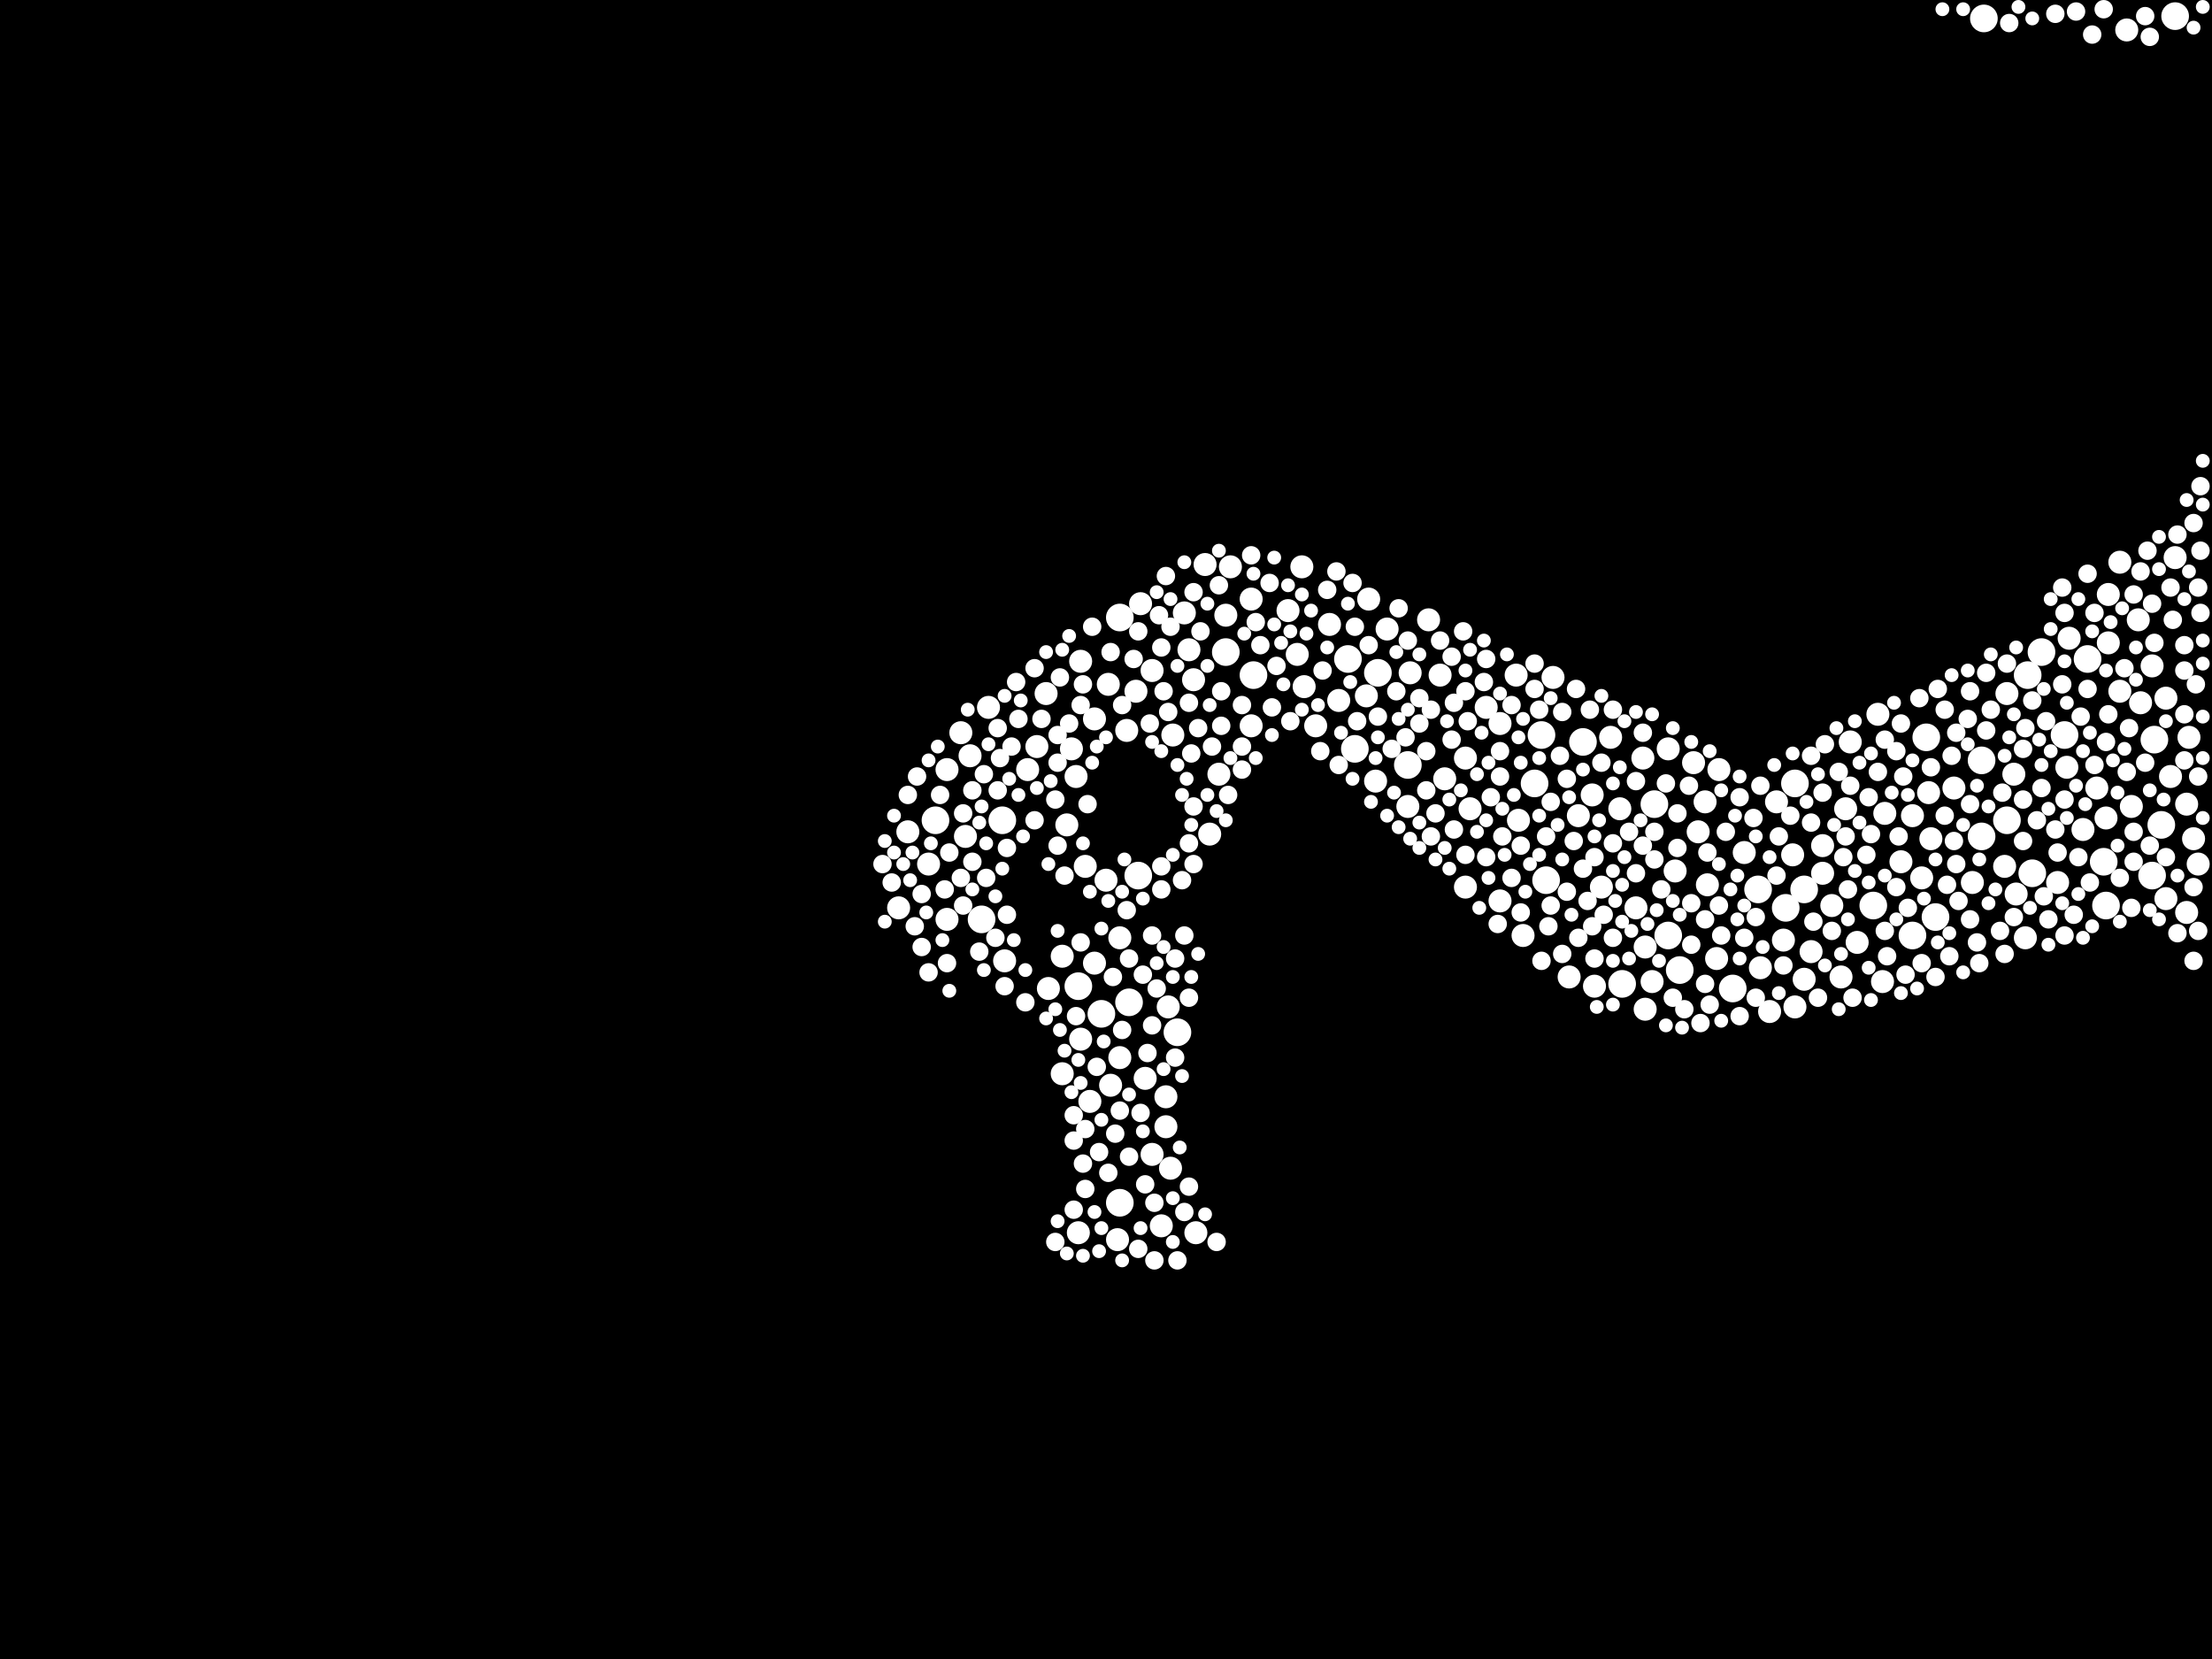 <?xml version="1.0" encoding="utf-8"?>
<svg xmlns="http://www.w3.org/2000/svg"
     xmlns:xlink="http://www.w3.org/1999/xlink" width="1920" height="1440" >

            <defs>
            <style type="text/css"><![CDATA[
circle {stroke: none;}
.c0 {fill: #FFFFFF;}
]]></style>
            </defs>
<rect x="0" y="0" width="1920" height="1440" fill="black"/>
<circle cx="972" cy="1044" r="12" class="c0"/>
<circle cx="1170" cy="572" r="12" class="c0"/>
<circle cx="988" cy="760" r="12" class="c0"/>
<circle cx="812" cy="712" r="12" class="c0"/>
<circle cx="1660" cy="812" r="12" class="c0"/>
<circle cx="956" cy="880" r="12" class="c0"/>
<circle cx="1458" cy="842" r="12" class="c0"/>
<circle cx="1504" cy="858" r="12" class="c0"/>
<circle cx="1764" cy="758" r="12" class="c0"/>
<circle cx="1868" cy="760" r="12" class="c0"/>
<circle cx="1338" cy="638" r="12" class="c0"/>
<circle cx="1558" cy="680" r="12" class="c0"/>
<circle cx="870" cy="712" r="12" class="c0"/>
<circle cx="1828" cy="786" r="12" class="c0"/>
<circle cx="1408" cy="854" r="12" class="c0"/>
<circle cx="1772" cy="566" r="12" class="c0"/>
<circle cx="1436" cy="698" r="12" class="c0"/>
<circle cx="1526" cy="772" r="12" class="c0"/>
<circle cx="1792" cy="638" r="12" class="c0"/>
<circle cx="1332" cy="680" r="12" class="c0"/>
<circle cx="1722" cy="16" r="12" class="c0"/>
<circle cx="936" cy="856" r="12" class="c0"/>
<circle cx="1672" cy="640" r="12" class="c0"/>
<circle cx="1550" cy="788" r="12" class="c0"/>
<circle cx="1196" cy="584" r="12" class="c0"/>
<circle cx="1448" cy="812" r="12" class="c0"/>
<circle cx="1222" cy="664" r="12" class="c0"/>
<circle cx="1088" cy="586" r="12" class="c0"/>
<circle cx="1374" cy="644" r="12" class="c0"/>
<circle cx="1342" cy="764" r="12" class="c0"/>
<circle cx="1720" cy="660" r="12" class="c0"/>
<circle cx="852" cy="798" r="12" class="c0"/>
<circle cx="1826" cy="748" r="12" class="c0"/>
<circle cx="1742" cy="712" r="12" class="c0"/>
<circle cx="1876" cy="716" r="12" class="c0"/>
<circle cx="1176" cy="650" r="12" class="c0"/>
<circle cx="1812" cy="572" r="12" class="c0"/>
<circle cx="980" cy="870" r="12" class="c0"/>
<circle cx="1760" cy="586" r="12" class="c0"/>
<circle cx="972" cy="536" r="12" class="c0"/>
<circle cx="1566" cy="772" r="12" class="c0"/>
<circle cx="1022" cy="896" r="12" class="c0"/>
<circle cx="1720" cy="726" r="12" class="c0"/>
<circle cx="1680" cy="796" r="12" class="c0"/>
<circle cx="1064" cy="566" r="12" class="c0"/>
<circle cx="1626" cy="786" r="12" class="c0"/>
<circle cx="1870" cy="642" r="12" class="c0"/>
<circle cx="1888" cy="14" r="12" class="c0"/>
<circle cx="1880" cy="780" r="10" class="c0"/>
<circle cx="1630" cy="620" r="10" class="c0"/>
<circle cx="1118" cy="530" r="10" class="c0"/>
<circle cx="1188" cy="520" r="10" class="c0"/>
<circle cx="822" cy="668" r="10" class="c0"/>
<circle cx="1542" cy="696" r="10" class="c0"/>
<circle cx="1888" cy="484" r="10" class="c0"/>
<circle cx="1480" cy="696" r="10" class="c0"/>
<circle cx="1142" cy="630" r="10" class="c0"/>
<circle cx="950" cy="624" r="10" class="c0"/>
<circle cx="1740" cy="752" r="10" class="c0"/>
<circle cx="946" cy="956" r="10" class="c0"/>
<circle cx="1130" cy="492" r="10" class="c0"/>
<circle cx="1254" cy="676" r="10" class="c0"/>
<circle cx="1012" cy="978" r="10" class="c0"/>
<circle cx="1598" cy="848" r="10" class="c0"/>
<circle cx="938" cy="574" r="10" class="c0"/>
<circle cx="972" cy="814" r="10" class="c0"/>
<circle cx="1038" cy="1070" r="10" class="c0"/>
<circle cx="1492" cy="668" r="10" class="c0"/>
<circle cx="1582" cy="758" r="10" class="c0"/>
<circle cx="1556" cy="742" r="10" class="c0"/>
<circle cx="806" cy="750" r="10" class="c0"/>
<circle cx="1086" cy="520" r="10" class="c0"/>
<circle cx="1322" cy="812" r="10" class="c0"/>
<circle cx="858" cy="614" r="10" class="c0"/>
<circle cx="1018" cy="638" r="10" class="c0"/>
<circle cx="1590" cy="786" r="10" class="c0"/>
<circle cx="1850" cy="700" r="10" class="c0"/>
<circle cx="1908" cy="750" r="10" class="c0"/>
<circle cx="780" cy="788" r="10" class="c0"/>
<circle cx="1470" cy="662" r="10" class="c0"/>
<circle cx="1126" cy="568" r="10" class="c0"/>
<circle cx="834" cy="636" r="10" class="c0"/>
<circle cx="1000" cy="1002" r="10" class="c0"/>
<circle cx="1272" cy="658" r="10" class="c0"/>
<circle cx="1796" cy="554" r="10" class="c0"/>
<circle cx="962" cy="594" r="10" class="c0"/>
<circle cx="1794" cy="666" r="10" class="c0"/>
<circle cx="1448" cy="650" r="10" class="c0"/>
<circle cx="822" cy="798" r="10" class="c0"/>
<circle cx="1900" cy="640" r="10" class="c0"/>
<circle cx="1250" cy="586" r="10" class="c0"/>
<circle cx="1382" cy="690" r="10" class="c0"/>
<circle cx="926" cy="716" r="10" class="c0"/>
<circle cx="1606" cy="644" r="10" class="c0"/>
<circle cx="978" cy="634" r="10" class="c0"/>
<circle cx="986" cy="600" r="10" class="c0"/>
<circle cx="1194" cy="678" r="10" class="c0"/>
<circle cx="1406" cy="702" r="10" class="c0"/>
<circle cx="1742" cy="602" r="10" class="c0"/>
<circle cx="1748" cy="672" r="10" class="c0"/>
<circle cx="1362" cy="848" r="10" class="c0"/>
<circle cx="1302" cy="628" r="10" class="c0"/>
<circle cx="1898" cy="792" r="10" class="c0"/>
<circle cx="1490" cy="832" r="10" class="c0"/>
<circle cx="1434" cy="852" r="10" class="c0"/>
<circle cx="1064" cy="534" r="10" class="c0"/>
<circle cx="938" cy="902" r="10" class="c0"/>
<circle cx="1240" cy="538" r="10" class="c0"/>
<circle cx="1830" cy="516" r="10" class="c0"/>
<circle cx="1636" cy="706" r="10" class="c0"/>
<circle cx="1840" cy="600" r="10" class="c0"/>
<circle cx="1224" cy="584" r="10" class="c0"/>
<circle cx="892" cy="668" r="10" class="c0"/>
<circle cx="1132" cy="596" r="10" class="c0"/>
<circle cx="1370" cy="708" r="10" class="c0"/>
<circle cx="936" cy="1070" r="10" class="c0"/>
<circle cx="922" cy="830" r="10" class="c0"/>
<circle cx="1558" cy="874" r="10" class="c0"/>
<circle cx="1904" cy="728" r="10" class="c0"/>
<circle cx="1660" cy="708" r="10" class="c0"/>
<circle cx="1868" cy="578" r="10" class="c0"/>
<circle cx="1858" cy="610" r="10" class="c0"/>
<circle cx="1582" cy="734" r="10" class="c0"/>
<circle cx="950" cy="836" r="10" class="c0"/>
<circle cx="1820" cy="684" r="10" class="c0"/>
<circle cx="1898" cy="698" r="10" class="c0"/>
<circle cx="1454" cy="756" r="10" class="c0"/>
<circle cx="1302" cy="782" r="10" class="c0"/>
<circle cx="1186" cy="604" r="10" class="c0"/>
<circle cx="1786" cy="766" r="10" class="c0"/>
<circle cx="1204" cy="546" r="10" class="c0"/>
<circle cx="1846" cy="26" r="10" class="c0"/>
<circle cx="1808" cy="720" r="10" class="c0"/>
<circle cx="1068" cy="492" r="10" class="c0"/>
<circle cx="1612" cy="818" r="10" class="c0"/>
<circle cx="1758" cy="814" r="10" class="c0"/>
<circle cx="1696" cy="684" r="10" class="c0"/>
<circle cx="1390" cy="770" r="10" class="c0"/>
<circle cx="1162" cy="608" r="10" class="c0"/>
<circle cx="1058" cy="672" r="10" class="c0"/>
<circle cx="1428" cy="876" r="10" class="c0"/>
<circle cx="900" cy="648" r="10" class="c0"/>
<circle cx="908" cy="602" r="10" class="c0"/>
<circle cx="960" cy="764" r="10" class="c0"/>
<circle cx="1014" cy="874" r="10" class="c0"/>
<circle cx="1348" cy="588" r="10" class="c0"/>
<circle cx="990" cy="524" r="10" class="c0"/>
<circle cx="842" cy="656" r="10" class="c0"/>
<circle cx="1750" cy="776" r="10" class="c0"/>
<circle cx="1840" cy="488" r="10" class="c0"/>
<circle cx="1016" cy="1014" r="10" class="c0"/>
<circle cx="1154" cy="542" r="10" class="c0"/>
<circle cx="910" cy="858" r="10" class="c0"/>
<circle cx="1830" cy="558" r="10" class="c0"/>
<circle cx="1828" cy="710" r="10" class="c0"/>
<circle cx="1012" cy="952" r="10" class="c0"/>
<circle cx="1050" cy="724" r="10" class="c0"/>
<circle cx="964" cy="942" r="10" class="c0"/>
<circle cx="1032" cy="564" r="10" class="c0"/>
<circle cx="972" cy="918" r="10" class="c0"/>
<circle cx="1566" cy="850" r="10" class="c0"/>
<circle cx="1420" cy="788" r="10" class="c0"/>
<circle cx="934" cy="674" r="10" class="c0"/>
<circle cx="1000" cy="582" r="10" class="c0"/>
<circle cx="1482" cy="768" r="10" class="c0"/>
<circle cx="1290" cy="614" r="10" class="c0"/>
<circle cx="1548" cy="816" r="10" class="c0"/>
<circle cx="1668" cy="762" r="10" class="c0"/>
<circle cx="1276" cy="702" r="10" class="c0"/>
<circle cx="1398" cy="640" r="10" class="c0"/>
<circle cx="1712" cy="766" r="10" class="c0"/>
<circle cx="1222" cy="700" r="10" class="c0"/>
<circle cx="1384" cy="856" r="10" class="c0"/>
<circle cx="1674" cy="688" r="10" class="c0"/>
<circle cx="994" cy="936" r="10" class="c0"/>
<circle cx="1036" cy="590" r="10" class="c0"/>
<circle cx="1086" cy="630" r="10" class="c0"/>
<circle cx="788" cy="722" r="10" class="c0"/>
<circle cx="1474" cy="722" r="10" class="c0"/>
<circle cx="942" cy="752" r="10" class="c0"/>
<circle cx="970" cy="1076" r="10" class="c0"/>
<circle cx="922" cy="932" r="10" class="c0"/>
<circle cx="1676" cy="728" r="10" class="c0"/>
<circle cx="1046" cy="490" r="10" class="c0"/>
<circle cx="1318" cy="712" r="10" class="c0"/>
<circle cx="838" cy="726" r="10" class="c0"/>
<circle cx="930" cy="650" r="10" class="c0"/>
<circle cx="1426" cy="658" r="10" class="c0"/>
<circle cx="1272" cy="770" r="10" class="c0"/>
<circle cx="1008" cy="1064" r="10" class="c0"/>
<circle cx="1316" cy="586" r="10" class="c0"/>
<circle cx="1536" cy="878" r="10" class="c0"/>
<circle cx="1514" cy="740" r="10" class="c0"/>
<circle cx="1856" cy="538" r="10" class="c0"/>
<circle cx="1634" cy="852" r="10" class="c0"/>
<circle cx="1572" cy="826" r="10" class="c0"/>
<circle cx="1884" cy="674" r="10" class="c0"/>
<circle cx="1428" cy="822" r="10" class="c0"/>
<circle cx="872" cy="834" r="10" class="c0"/>
<circle cx="1602" cy="702" r="10" class="c0"/>
<circle cx="1650" cy="748" r="10" class="c0"/>
<circle cx="1028" cy="532" r="10" class="c0"/>
<circle cx="1528" cy="840" r="10" class="c0"/>
<circle cx="1880" cy="606" r="10" class="c0"/>
<circle cx="1630" cy="670" r="8" class="c0"/>
<circle cx="1868" cy="524" r="8" class="c0"/>
<circle cx="1896" cy="560" r="8" class="c0"/>
<circle cx="1036" cy="514" r="8" class="c0"/>
<circle cx="766" cy="750" r="8" class="c0"/>
<circle cx="1786" cy="740" r="8" class="c0"/>
<circle cx="1002" cy="1044" r="8" class="c0"/>
<circle cx="1222" cy="556" r="8" class="c0"/>
<circle cx="920" cy="588" r="8" class="c0"/>
<circle cx="1708" cy="624" r="8" class="c0"/>
<circle cx="1846" cy="670" r="8" class="c0"/>
<circle cx="1020" cy="832" r="8" class="c0"/>
<circle cx="1036" cy="700" r="8" class="c0"/>
<circle cx="1090" cy="540" r="8" class="c0"/>
<circle cx="1342" cy="726" r="8" class="c0"/>
<circle cx="980" cy="832" r="8" class="c0"/>
<circle cx="1196" cy="622" r="8" class="c0"/>
<circle cx="1320" cy="734" r="8" class="c0"/>
<circle cx="988" cy="548" r="8" class="c0"/>
<circle cx="1806" cy="622" r="8" class="c0"/>
<circle cx="1032" cy="732" r="8" class="c0"/>
<circle cx="1026" cy="764" r="8" class="c0"/>
<circle cx="1368" cy="598" r="8" class="c0"/>
<circle cx="1242" cy="726" r="8" class="c0"/>
<circle cx="1736" cy="808" r="8" class="c0"/>
<circle cx="1590" cy="808" r="8" class="c0"/>
<circle cx="938" cy="612" r="8" class="c0"/>
<circle cx="1890" cy="810" r="8" class="c0"/>
<circle cx="816" cy="690" r="8" class="c0"/>
<circle cx="1756" cy="650" r="8" class="c0"/>
<circle cx="1010" cy="600" r="8" class="c0"/>
<circle cx="844" cy="748" r="8" class="c0"/>
<circle cx="1666" cy="606" r="8" class="c0"/>
<circle cx="1178" cy="626" r="8" class="c0"/>
<circle cx="990" cy="966" r="8" class="c0"/>
<circle cx="1676" cy="666" r="8" class="c0"/>
<circle cx="1238" cy="652" r="8" class="c0"/>
<circle cx="1524" cy="866" r="8" class="c0"/>
<circle cx="1400" cy="616" r="8" class="c0"/>
<circle cx="962" cy="1018" r="8" class="c0"/>
<circle cx="1002" cy="1094" r="8" class="c0"/>
<circle cx="1104" cy="614" r="8" class="c0"/>
<circle cx="1852" cy="722" r="8" class="c0"/>
<circle cx="1756" cy="730" r="8" class="c0"/>
<circle cx="1290" cy="572" r="8" class="c0"/>
<circle cx="1510" cy="882" r="8" class="c0"/>
<circle cx="1784" cy="12" r="8" class="c0"/>
<circle cx="948" cy="544" r="8" class="c0"/>
<circle cx="1040" cy="632" r="8" class="c0"/>
<circle cx="1728" cy="616" r="8" class="c0"/>
<circle cx="806" cy="844" r="8" class="c0"/>
<circle cx="1778" cy="798" r="8" class="c0"/>
<circle cx="1078" cy="612" r="8" class="c0"/>
<circle cx="1384" cy="832" r="8" class="c0"/>
<circle cx="1028" cy="812" r="8" class="c0"/>
<circle cx="1724" cy="584" r="8" class="c0"/>
<circle cx="1716" cy="818" r="8" class="c0"/>
<circle cx="1710" cy="798" r="8" class="c0"/>
<circle cx="1446" cy="680" r="8" class="c0"/>
<circle cx="1886" cy="538" r="8" class="c0"/>
<circle cx="964" cy="566" r="8" class="c0"/>
<circle cx="1344" cy="804" r="8" class="c0"/>
<circle cx="1848" cy="632" r="8" class="c0"/>
<circle cx="1826" cy="8" r="8" class="c0"/>
<circle cx="1022" cy="1094" r="8" class="c0"/>
<circle cx="1346" cy="786" r="8" class="c0"/>
<circle cx="1908" cy="808" r="8" class="c0"/>
<circle cx="844" cy="686" r="8" class="c0"/>
<circle cx="1390" cy="662" r="8" class="c0"/>
<circle cx="1514" cy="814" r="8" class="c0"/>
<circle cx="1086" cy="482" r="8" class="c0"/>
<circle cx="938" cy="818" r="8" class="c0"/>
<circle cx="1682" cy="598" r="8" class="c0"/>
<circle cx="1582" cy="688" r="8" class="c0"/>
<circle cx="1034" cy="654" r="8" class="c0"/>
<circle cx="1774" cy="778" r="8" class="c0"/>
<circle cx="884" cy="624" r="8" class="c0"/>
<circle cx="916" cy="694" r="8" class="c0"/>
<circle cx="1792" cy="694" r="8" class="c0"/>
<circle cx="1584" cy="646" r="8" class="c0"/>
<circle cx="898" cy="580" r="8" class="c0"/>
<circle cx="1910" cy="478" r="8" class="c0"/>
<circle cx="1370" cy="814" r="8" class="c0"/>
<circle cx="1400" cy="732" r="8" class="c0"/>
<circle cx="1120" cy="626" r="8" class="c0"/>
<circle cx="1336" cy="616" r="8" class="c0"/>
<circle cx="1032" cy="610" r="8" class="c0"/>
<circle cx="1862" cy="662" r="8" class="c0"/>
<circle cx="1800" cy="794" r="8" class="c0"/>
<circle cx="978" cy="790" r="8" class="c0"/>
<circle cx="1554" cy="708" r="8" class="c0"/>
<circle cx="1906" cy="594" r="8" class="c0"/>
<circle cx="1452" cy="866" r="8" class="c0"/>
<circle cx="1636" cy="642" r="8" class="c0"/>
<circle cx="1006" cy="534" r="8" class="c0"/>
<circle cx="1338" cy="834" r="8" class="c0"/>
<circle cx="1290" cy="744" r="8" class="c0"/>
<circle cx="1294" cy="692" r="8" class="c0"/>
<circle cx="1152" cy="512" r="8" class="c0"/>
<circle cx="1262" cy="720" r="8" class="c0"/>
<circle cx="1830" cy="620" r="8" class="c0"/>
<circle cx="1208" cy="650" r="8" class="c0"/>
<circle cx="1008" cy="752" r="8" class="c0"/>
<circle cx="1312" cy="762" r="8" class="c0"/>
<circle cx="972" cy="964" r="8" class="c0"/>
<circle cx="1060" cy="630" r="8" class="c0"/>
<circle cx="1768" cy="712" r="8" class="c0"/>
<circle cx="1904" cy="454" r="8" class="c0"/>
<circle cx="1420" cy="758" r="8" class="c0"/>
<circle cx="1866" cy="32" r="8" class="c0"/>
<circle cx="1004" cy="858" r="8" class="c0"/>
<circle cx="1542" cy="760" r="8" class="c0"/>
<circle cx="794" cy="804" r="8" class="c0"/>
<circle cx="1744" cy="20" r="8" class="c0"/>
<circle cx="1804" cy="744" r="8" class="c0"/>
<circle cx="1078" cy="648" r="8" class="c0"/>
<circle cx="1360" cy="676" r="8" class="c0"/>
<circle cx="942" cy="980" r="8" class="c0"/>
<circle cx="1378" cy="782" r="8" class="c0"/>
<circle cx="1148" cy="582" r="8" class="c0"/>
<circle cx="1908" cy="510" r="8" class="c0"/>
<circle cx="1456" cy="706" r="8" class="c0"/>
<circle cx="1544" cy="726" r="8" class="c0"/>
<circle cx="836" cy="786" r="8" class="c0"/>
<circle cx="1014" cy="618" r="8" class="c0"/>
<circle cx="1858" cy="496" r="8" class="c0"/>
<circle cx="820" cy="772" r="8" class="c0"/>
<circle cx="1480" cy="798" r="8" class="c0"/>
<circle cx="1468" cy="784" r="8" class="c0"/>
<circle cx="1442" cy="772" r="8" class="c0"/>
<circle cx="1436" cy="746" r="8" class="c0"/>
<circle cx="1036" cy="750" r="8" class="c0"/>
<circle cx="866" cy="686" r="8" class="c0"/>
<circle cx="1160" cy="496" r="8" class="c0"/>
<circle cx="916" cy="1078" r="8" class="c0"/>
<circle cx="1688" cy="708" r="8" class="c0"/>
<circle cx="1620" cy="742" r="8" class="c0"/>
<circle cx="1400" cy="814" r="8" class="c0"/>
<circle cx="874" cy="736" r="8" class="c0"/>
<circle cx="1056" cy="1078" r="8" class="c0"/>
<circle cx="1060" cy="600" r="8" class="c0"/>
<circle cx="1302" cy="674" r="8" class="c0"/>
<circle cx="1260" cy="642" r="8" class="c0"/>
<circle cx="940" cy="1010" r="8" class="c0"/>
<circle cx="928" cy="628" r="8" class="c0"/>
<circle cx="1468" cy="820" r="8" class="c0"/>
<circle cx="1690" cy="768" r="8" class="c0"/>
<circle cx="1648" cy="726" r="8" class="c0"/>
<circle cx="1212" cy="600" r="8" class="c0"/>
<circle cx="1638" cy="830" r="8" class="c0"/>
<circle cx="856" cy="762" r="8" class="c0"/>
<circle cx="966" cy="848" r="8" class="c0"/>
<circle cx="1710" cy="600" r="8" class="c0"/>
<circle cx="1058" cy="508" r="8" class="c0"/>
<circle cx="1354" cy="656" r="8" class="c0"/>
<circle cx="1604" cy="772" r="8" class="c0"/>
<circle cx="1242" cy="616" r="8" class="c0"/>
<circle cx="1602" cy="726" r="8" class="c0"/>
<circle cx="1646" cy="770" r="8" class="c0"/>
<circle cx="932" cy="990" r="8" class="c0"/>
<circle cx="1374" cy="754" r="8" class="c0"/>
<circle cx="1840" cy="762" r="8" class="c0"/>
<circle cx="1492" cy="786" r="8" class="c0"/>
<circle cx="1698" cy="750" r="8" class="c0"/>
<circle cx="1260" cy="570" r="8" class="c0"/>
<circle cx="1578" cy="866" r="8" class="c0"/>
<circle cx="1528" cy="682" r="8" class="c0"/>
<circle cx="866" cy="632" r="8" class="c0"/>
<circle cx="1482" cy="740" r="8" class="c0"/>
<circle cx="1548" cy="838" r="8" class="c0"/>
<circle cx="836" cy="706" r="8" class="c0"/>
<circle cx="1904" cy="834" r="8" class="c0"/>
<circle cx="954" cy="1000" r="8" class="c0"/>
<circle cx="1272" cy="600" r="8" class="c0"/>
<circle cx="1066" cy="690" r="8" class="c0"/>
<circle cx="1896" cy="620" r="8" class="c0"/>
<circle cx="1790" cy="510" r="8" class="c0"/>
<circle cx="1740" cy="828" r="8" class="c0"/>
<circle cx="1802" cy="10" r="8" class="c0"/>
<circle cx="1738" cy="688" r="8" class="c0"/>
<circle cx="1572" cy="656" r="8" class="c0"/>
<circle cx="1510" cy="692" r="8" class="c0"/>
<circle cx="1020" cy="918" r="8" class="c0"/>
<circle cx="1818" cy="664" r="8" class="c0"/>
<circle cx="874" cy="794" r="8" class="c0"/>
<circle cx="1724" cy="634" r="8" class="c0"/>
<circle cx="1214" cy="528" r="8" class="c0"/>
<circle cx="1680" cy="848" r="8" class="c0"/>
<circle cx="1332" cy="576" r="8" class="c0"/>
<circle cx="1710" cy="698" r="8" class="c0"/>
<circle cx="898" cy="712" r="8" class="c0"/>
<circle cx="1652" cy="674" r="8" class="c0"/>
<circle cx="1742" cy="576" r="8" class="c0"/>
<circle cx="1896" cy="582" r="8" class="c0"/>
<circle cx="1476" cy="888" r="8" class="c0"/>
<circle cx="1078" cy="668" r="8" class="c0"/>
<circle cx="1480" cy="854" r="8" class="c0"/>
<circle cx="932" cy="1050" r="8" class="c0"/>
<circle cx="984" cy="572" r="8" class="c0"/>
<circle cx="992" cy="846" r="8" class="c0"/>
<circle cx="1668" cy="836" r="8" class="c0"/>
<circle cx="932" cy="968" r="8" class="c0"/>
<circle cx="822" cy="836" r="8" class="c0"/>
<circle cx="1498" cy="722" r="8" class="c0"/>
<circle cx="1850" cy="788" r="8" class="c0"/>
<circle cx="918" cy="734" r="8" class="c0"/>
<circle cx="1162" cy="664" r="8" class="c0"/>
<circle cx="1436" cy="722" r="8" class="c0"/>
<circle cx="1366" cy="730" r="8" class="c0"/>
<circle cx="1220" cy="640" r="8" class="c0"/>
<circle cx="1600" cy="744" r="8" class="c0"/>
<circle cx="1784" cy="720" r="8" class="c0"/>
<circle cx="918" cy="662" r="8" class="c0"/>
<circle cx="1758" cy="632" r="8" class="c0"/>
<circle cx="1596" cy="670" r="8" class="c0"/>
<circle cx="1174" cy="506" r="8" class="c0"/>
<circle cx="788" cy="690" r="8" class="c0"/>
<circle cx="1904" cy="770" r="8" class="c0"/>
<circle cx="1656" cy="788" r="8" class="c0"/>
<circle cx="1000" cy="890" r="8" class="c0"/>
<circle cx="1320" cy="792" r="8" class="c0"/>
<circle cx="998" cy="628" r="8" class="c0"/>
<circle cx="1844" cy="580" r="8" class="c0"/>
<circle cx="1910" cy="422" r="8" class="c0"/>
<circle cx="1274" cy="626" r="8" class="c0"/>
<circle cx="1304" cy="726" r="8" class="c0"/>
<circle cx="1792" cy="812" r="8" class="c0"/>
<circle cx="1012" cy="500" r="8" class="c0"/>
<circle cx="1884" cy="510" r="8" class="c0"/>
<circle cx="1426" cy="636" r="8" class="c0"/>
<circle cx="1622" cy="692" r="8" class="c0"/>
<circle cx="942" cy="1032" r="8" class="c0"/>
<circle cx="1000" cy="812" r="8" class="c0"/>
<circle cx="774" cy="766" r="8" class="c0"/>
<circle cx="854" cy="672" r="8" class="c0"/>
<circle cx="1852" cy="748" r="8" class="c0"/>
<circle cx="974" cy="894" r="8" class="c0"/>
<circle cx="1494" cy="812" r="8" class="c0"/>
<circle cx="1772" cy="684" r="8" class="c0"/>
<circle cx="1360" cy="774" r="8" class="c0"/>
<circle cx="1272" cy="742" r="8" class="c0"/>
<circle cx="1008" cy="772" r="8" class="c0"/>
<circle cx="1288" cy="592" r="8" class="c0"/>
<circle cx="1380" cy="616" r="8" class="c0"/>
<circle cx="1426" cy="734" r="8" class="c0"/>
<circle cx="1828" cy="644" r="8" class="c0"/>
<circle cx="988" cy="1084" r="8" class="c0"/>
<circle cx="1624" cy="724" r="8" class="c0"/>
<circle cx="1764" cy="608" r="8" class="c0"/>
<circle cx="1188" cy="560" r="8" class="c0"/>
<circle cx="994" cy="1028" r="8" class="c0"/>
<circle cx="918" cy="638" r="8" class="c0"/>
<circle cx="1646" cy="652" r="8" class="c0"/>
<circle cx="1522" cy="710" r="8" class="c0"/>
<circle cx="1814" cy="766" r="8" class="c0"/>
<circle cx="800" cy="776" r="8" class="c0"/>
<circle cx="1382" cy="804" r="8" class="c0"/>
<circle cx="1654" cy="846" r="8" class="c0"/>
<circle cx="1102" cy="506" r="8" class="c0"/>
<circle cx="1790" cy="594" r="8" class="c0"/>
<circle cx="796" cy="674" r="8" class="c0"/>
<circle cx="944" cy="698" r="8" class="c0"/>
<circle cx="850" cy="826" r="8" class="c0"/>
<circle cx="1608" cy="866" r="8" class="c0"/>
<circle cx="1238" cy="686" r="8" class="c0"/>
<circle cx="1818" cy="532" r="8" class="c0"/>
<circle cx="1636" cy="808" r="8" class="c0"/>
<circle cx="882" cy="592" r="8" class="c0"/>
<circle cx="1776" cy="626" r="8" class="c0"/>
<circle cx="1094" cy="560" r="8" class="c0"/>
<circle cx="1176" cy="544" r="8" class="c0"/>
<circle cx="1688" cy="616" r="8" class="c0"/>
<circle cx="1420" cy="678" r="8" class="c0"/>
<circle cx="1108" cy="578" r="8" class="c0"/>
<circle cx="924" cy="760" r="8" class="c0"/>
<circle cx="1356" cy="618" r="8" class="c0"/>
<circle cx="824" cy="740" r="8" class="c0"/>
<circle cx="1016" cy="544" r="8" class="c0"/>
<circle cx="1270" cy="548" r="8" class="c0"/>
<circle cx="1246" cy="706" r="8" class="c0"/>
<circle cx="1698" cy="636" r="8" class="c0"/>
<circle cx="1864" cy="478" r="8" class="c0"/>
<circle cx="940" cy="594" r="8" class="c0"/>
<circle cx="1880" cy="744" r="8" class="c0"/>
<circle cx="1816" cy="30" r="8" class="c0"/>
<circle cx="1250" cy="556" r="8" class="c0"/>
<circle cx="1890" cy="464" r="8" class="c0"/>
<circle cx="952" cy="926" r="8" class="c0"/>
<circle cx="1650" cy="628" r="8" class="c0"/>
<circle cx="1870" cy="558" r="8" class="c0"/>
<circle cx="1032" cy="866" r="8" class="c0"/>
<circle cx="1146" cy="652" r="8" class="c0"/>
<circle cx="934" cy="882" r="8" class="c0"/>
<circle cx="1748" cy="796" r="8" class="c0"/>
<circle cx="1866" cy="734" r="8" class="c0"/>
<circle cx="1718" cy="836" r="8" class="c0"/>
<circle cx="890" cy="870" r="8" class="c0"/>
<circle cx="980" cy="1004" r="8" class="c0"/>
<circle cx="1572" cy="714" r="8" class="c0"/>
<circle cx="1700" cy="782" r="8" class="c0"/>
<circle cx="872" cy="856" r="8" class="c0"/>
<circle cx="1812" cy="498" r="8" class="c0"/>
<circle cx="1300" cy="802" r="8" class="c0"/>
<circle cx="800" cy="822" r="8" class="c0"/>
<circle cx="1574" cy="800" r="8" class="c0"/>
<circle cx="1524" cy="796" r="8" class="c0"/>
<circle cx="1792" cy="532" r="8" class="c0"/>
<circle cx="1356" cy="828" r="8" class="c0"/>
<circle cx="1910" cy="532" r="8" class="c0"/>
<circle cx="1462" cy="876" r="8" class="c0"/>
<circle cx="1028" cy="1052" r="8" class="c0"/>
<circle cx="864" cy="814" r="8" class="c0"/>
<circle cx="968" cy="984" r="8" class="c0"/>
<circle cx="1414" cy="722" r="8" class="c0"/>
<circle cx="1812" cy="598" r="8" class="c0"/>
<circle cx="1692" cy="830" r="8" class="c0"/>
<circle cx="1346" cy="696" r="8" class="c0"/>
<circle cx="1908" cy="674" r="8" class="c0"/>
<circle cx="1042" cy="548" r="8" class="c0"/>
<circle cx="868" cy="658" r="8" class="c0"/>
<circle cx="1312" cy="612" r="8" class="c0"/>
<circle cx="1392" cy="794" r="8" class="c0"/>
<circle cx="1232" cy="606" r="8" class="c0"/>
<circle cx="904" cy="624" r="8" class="c0"/>
<circle cx="1694" cy="656" r="8" class="c0"/>
<circle cx="1606" cy="682" r="8" class="c0"/>
<circle cx="1862" cy="14" r="8" class="c0"/>
<circle cx="1302" cy="652" r="8" class="c0"/>
<circle cx="996" cy="914" r="8" class="c0"/>
<circle cx="1008" cy="562" r="8" class="c0"/>
<circle cx="1262" cy="610" r="8" class="c0"/>
<circle cx="1232" cy="628" r="8" class="c0"/>
<circle cx="1032" cy="1030" r="8" class="c0"/>
<circle cx="1332" cy="598" r="8" class="c0"/>
<circle cx="1756" cy="694" r="8" class="c0"/>
<circle cx="1484" cy="872" r="8" class="c0"/>
<circle cx="1852" cy="516" r="8" class="c0"/>
<circle cx="1456" cy="736" r="8" class="c0"/>
<circle cx="1384" cy="744" r="8" class="c0"/>
<circle cx="878" cy="648" r="8" class="c0"/>
<circle cx="1896" cy="660" r="8" class="c0"/>
<circle cx="1696" cy="730" r="8" class="c0"/>
<circle cx="1466" cy="682" r="8" class="c0"/>
<circle cx="974" cy="612" r="8" class="c0"/>
<circle cx="1052" cy="648" r="8" class="c0"/>
<circle cx="834" cy="762" r="8" class="c0"/>
<circle cx="884" cy="690" r="6" class="c0"/>
<circle cx="1540" cy="664" r="6" class="c0"/>
<circle cx="840" cy="616" r="6" class="c0"/>
<circle cx="948" cy="662" r="6" class="c0"/>
<circle cx="1308" cy="568" r="6" class="c0"/>
<circle cx="1912" cy="576" r="6" class="c0"/>
<circle cx="1034" cy="848" r="6" class="c0"/>
<circle cx="1492" cy="750" r="6" class="c0"/>
<circle cx="1544" cy="862" r="6" class="c0"/>
<circle cx="1400" cy="872" r="6" class="c0"/>
<circle cx="1232" cy="568" r="6" class="c0"/>
<circle cx="858" cy="646" r="6" class="c0"/>
<circle cx="1854" cy="562" r="6" class="c0"/>
<circle cx="1406" cy="666" r="6" class="c0"/>
<circle cx="1772" cy="664" r="6" class="c0"/>
<circle cx="1034" cy="716" r="6" class="c0"/>
<circle cx="1356" cy="746" r="6" class="c0"/>
<circle cx="1224" cy="728" r="6" class="c0"/>
<circle cx="824" cy="860" r="6" class="c0"/>
<circle cx="1808" cy="652" r="6" class="c0"/>
<circle cx="950" cy="1052" r="6" class="c0"/>
<circle cx="940" cy="732" r="6" class="c0"/>
<circle cx="1834" cy="660" r="6" class="c0"/>
<circle cx="1452" cy="632" r="6" class="c0"/>
<circle cx="992" cy="982" r="6" class="c0"/>
<circle cx="952" cy="648" r="6" class="c0"/>
<circle cx="1016" cy="520" r="6" class="c0"/>
<circle cx="1446" cy="890" r="6" class="c0"/>
<circle cx="990" cy="1066" r="6" class="c0"/>
<circle cx="1292" cy="662" r="6" class="c0"/>
<circle cx="1420" cy="618" r="6" class="c0"/>
<circle cx="960" cy="640" r="6" class="c0"/>
<circle cx="1282" cy="672" r="6" class="c0"/>
<circle cx="1510" cy="674" r="6" class="c0"/>
<circle cx="1080" cy="550" r="6" class="c0"/>
<circle cx="1726" cy="784" r="6" class="c0"/>
<circle cx="1130" cy="516" r="6" class="c0"/>
<circle cx="1106" cy="484" r="6" class="c0"/>
<circle cx="1434" cy="620" r="6" class="c0"/>
<circle cx="1320" cy="662" r="6" class="c0"/>
<circle cx="1246" cy="746" r="6" class="c0"/>
<circle cx="814" cy="648" r="6" class="c0"/>
<circle cx="1708" cy="646" r="6" class="c0"/>
<circle cx="888" cy="726" r="6" class="c0"/>
<circle cx="1046" cy="1054" r="6" class="c0"/>
<circle cx="1614" cy="662" r="6" class="c0"/>
<circle cx="1890" cy="760" r="6" class="c0"/>
<circle cx="1752" cy="6" r="6" class="c0"/>
<circle cx="1282" cy="722" r="6" class="c0"/>
<circle cx="1374" cy="668" r="6" class="c0"/>
<circle cx="1030" cy="676" r="6" class="c0"/>
<circle cx="1718" cy="746" r="6" class="c0"/>
<circle cx="908" cy="566" r="6" class="c0"/>
<circle cx="1346" cy="606" r="6" class="c0"/>
<circle cx="1842" cy="528" r="6" class="c0"/>
<circle cx="1844" cy="650" r="6" class="c0"/>
<circle cx="1040" cy="828" r="6" class="c0"/>
<circle cx="890" cy="842" r="6" class="c0"/>
<circle cx="1164" cy="636" r="6" class="c0"/>
<circle cx="768" cy="730" r="6" class="c0"/>
<circle cx="1304" cy="702" r="6" class="c0"/>
<circle cx="1536" cy="744" r="6" class="c0"/>
<circle cx="1410" cy="744" r="6" class="c0"/>
<circle cx="1388" cy="712" r="6" class="c0"/>
<circle cx="1646" cy="798" r="6" class="c0"/>
<circle cx="1866" cy="686" r="6" class="c0"/>
<circle cx="1204" cy="708" r="6" class="c0"/>
<circle cx="1112" cy="558" r="6" class="c0"/>
<circle cx="1816" cy="548" r="6" class="c0"/>
<circle cx="916" cy="876" r="6" class="c0"/>
<circle cx="1622" cy="840" r="6" class="c0"/>
<circle cx="1744" cy="640" r="6" class="c0"/>
<circle cx="1390" cy="604" r="6" class="c0"/>
<circle cx="1636" cy="760" r="6" class="c0"/>
<circle cx="1656" cy="690" r="6" class="c0"/>
<circle cx="1764" cy="16" r="6" class="c0"/>
<circle cx="928" cy="552" r="6" class="c0"/>
<circle cx="1610" cy="626" r="6" class="c0"/>
<circle cx="1778" cy="820" r="6" class="c0"/>
<circle cx="852" cy="700" r="6" class="c0"/>
<circle cx="918" cy="808" r="6" class="c0"/>
<circle cx="1286" cy="636" r="6" class="c0"/>
<circle cx="1134" cy="550" r="6" class="c0"/>
<circle cx="1302" cy="602" r="6" class="c0"/>
<circle cx="956" cy="1066" r="6" class="c0"/>
<circle cx="1510" cy="832" r="6" class="c0"/>
<circle cx="1408" cy="768" r="6" class="c0"/>
<circle cx="912" cy="678" r="6" class="c0"/>
<circle cx="1900" cy="496" r="6" class="c0"/>
<circle cx="922" cy="564" r="6" class="c0"/>
<circle cx="1726" cy="700" r="6" class="c0"/>
<circle cx="958" cy="904" r="6" class="c0"/>
<circle cx="1268" cy="686" r="6" class="c0"/>
<circle cx="1232" cy="714" r="6" class="c0"/>
<circle cx="864" cy="778" r="6" class="c0"/>
<circle cx="1458" cy="794" r="6" class="c0"/>
<circle cx="784" cy="750" r="6" class="c0"/>
<circle cx="1694" cy="586" r="6" class="c0"/>
<circle cx="1780" cy="520" r="6" class="c0"/>
<circle cx="1028" cy="488" r="6" class="c0"/>
<circle cx="1670" cy="780" r="6" class="c0"/>
<circle cx="1774" cy="598" r="6" class="c0"/>
<circle cx="974" cy="774" r="6" class="c0"/>
<circle cx="790" cy="764" r="6" class="c0"/>
<circle cx="926" cy="1088" r="6" class="c0"/>
<circle cx="1584" cy="838" r="6" class="c0"/>
<circle cx="1704" cy="8" r="6" class="c0"/>
<circle cx="1336" cy="742" r="6" class="c0"/>
<circle cx="818" cy="816" r="6" class="c0"/>
<circle cx="1400" cy="680" r="6" class="c0"/>
<circle cx="1324" cy="774" r="6" class="c0"/>
<circle cx="1838" cy="688" r="6" class="c0"/>
<circle cx="1170" cy="524" r="6" class="c0"/>
<circle cx="1502" cy="772" r="6" class="c0"/>
<circle cx="1912" cy="400" r="6" class="c0"/>
<circle cx="776" cy="740" r="6" class="c0"/>
<circle cx="1364" cy="794" r="6" class="c0"/>
<circle cx="1258" cy="754" r="6" class="c0"/>
<circle cx="1050" cy="612" r="6" class="c0"/>
<circle cx="1196" cy="640" r="6" class="c0"/>
<circle cx="1514" cy="786" r="6" class="c0"/>
<circle cx="946" cy="774" r="6" class="c0"/>
<circle cx="1056" cy="704" r="6" class="c0"/>
<circle cx="1152" cy="562" r="6" class="c0"/>
<circle cx="1306" cy="742" r="6" class="c0"/>
<circle cx="1284" cy="788" r="6" class="c0"/>
<circle cx="1114" cy="594" r="6" class="c0"/>
<circle cx="1880" cy="626" r="6" class="c0"/>
<circle cx="1212" cy="566" r="6" class="c0"/>
<circle cx="1494" cy="686" r="6" class="c0"/>
<circle cx="1438" cy="790" r="6" class="c0"/>
<circle cx="1214" cy="624" r="6" class="c0"/>
<circle cx="1022" cy="578" r="6" class="c0"/>
<circle cx="956" cy="806" r="6" class="c0"/>
<circle cx="1104" cy="638" r="6" class="c0"/>
<circle cx="870" cy="754" r="6" class="c0"/>
<circle cx="1682" cy="818" r="6" class="c0"/>
<circle cx="1088" cy="498" r="6" class="c0"/>
<circle cx="1506" cy="708" r="6" class="c0"/>
<circle cx="1838" cy="734" r="6" class="c0"/>
<circle cx="924" cy="912" r="6" class="c0"/>
<circle cx="1004" cy="514" r="6" class="c0"/>
<circle cx="1384" cy="726" r="6" class="c0"/>
<circle cx="1048" cy="690" r="6" class="c0"/>
<circle cx="900" cy="684" r="6" class="c0"/>
<circle cx="1680" cy="746" r="6" class="c0"/>
<circle cx="1912" cy="6" r="6" class="c0"/>
<circle cx="1816" cy="804" r="6" class="c0"/>
<circle cx="954" cy="1086" r="6" class="c0"/>
<circle cx="930" cy="948" r="6" class="c0"/>
<circle cx="1874" cy="798" r="6" class="c0"/>
<circle cx="1770" cy="642" r="6" class="c0"/>
<circle cx="1336" cy="708" r="6" class="c0"/>
<circle cx="1716" cy="682" r="6" class="c0"/>
<circle cx="1912" cy="438" r="6" class="c0"/>
<circle cx="1352" cy="716" r="6" class="c0"/>
<circle cx="1614" cy="714" r="6" class="c0"/>
<circle cx="1508" cy="760" r="6" class="c0"/>
<circle cx="1048" cy="578" r="6" class="c0"/>
<circle cx="920" cy="894" r="6" class="c0"/>
<circle cx="1400" cy="756" r="6" class="c0"/>
<circle cx="1598" cy="828" r="6" class="c0"/>
<circle cx="1190" cy="696" r="6" class="c0"/>
<circle cx="1258" cy="694" r="6" class="c0"/>
<circle cx="844" cy="772" r="6" class="c0"/>
<circle cx="1018" cy="848" r="6" class="c0"/>
<circle cx="976" cy="746" r="6" class="c0"/>
<circle cx="872" cy="604" r="6" class="c0"/>
<circle cx="856" cy="732" r="6" class="c0"/>
<circle cx="804" cy="792" r="6" class="c0"/>
<circle cx="1650" cy="862" r="6" class="c0"/>
<circle cx="1704" cy="844" r="6" class="c0"/>
<circle cx="1832" cy="540" r="6" class="c0"/>
<circle cx="1024" cy="996" r="6" class="c0"/>
<circle cx="1314" cy="690" r="6" class="c0"/>
<circle cx="768" cy="800" r="6" class="c0"/>
<circle cx="854" cy="842" r="6" class="c0"/>
<circle cx="1022" cy="664" r="6" class="c0"/>
<circle cx="1402" cy="782" r="6" class="c0"/>
<circle cx="1874" cy="494" r="6" class="c0"/>
<circle cx="1026" cy="934" r="6" class="c0"/>
<circle cx="1596" cy="876" r="6" class="c0"/>
<circle cx="1138" cy="530" r="6" class="c0"/>
<circle cx="1018" cy="1078" r="6" class="c0"/>
<circle cx="1748" cy="620" r="6" class="c0"/>
<circle cx="1686" cy="8" r="6" class="c0"/>
<circle cx="1740" cy="656" r="6" class="c0"/>
<circle cx="1048" cy="524" r="6" class="c0"/>
<circle cx="1794" cy="710" r="6" class="c0"/>
<circle cx="1912" cy="622" r="6" class="c0"/>
<circle cx="1416" cy="808" r="6" class="c0"/>
<circle cx="1780" cy="652" r="6" class="c0"/>
<circle cx="1644" cy="610" r="6" class="c0"/>
<circle cx="1414" cy="832" r="6" class="c0"/>
<circle cx="1642" cy="688" r="6" class="c0"/>
<circle cx="1808" cy="814" r="6" class="c0"/>
<circle cx="1004" cy="836" r="6" class="c0"/>
<circle cx="1828" cy="582" r="6" class="c0"/>
<circle cx="1692" cy="810" r="6" class="c0"/>
<circle cx="1792" cy="574" r="6" class="c0"/>
<circle cx="1794" cy="610" r="6" class="c0"/>
<circle cx="1322" cy="624" r="6" class="c0"/>
<circle cx="1610" cy="756" r="6" class="c0"/>
<circle cx="1288" cy="556" r="6" class="c0"/>
<circle cx="1804" cy="520" r="6" class="c0"/>
<circle cx="1912" cy="556" r="6" class="c0"/>
<circle cx="1624" cy="868" r="6" class="c0"/>
<circle cx="1494" cy="886" r="6" class="c0"/>
<circle cx="1118" cy="508" r="6" class="c0"/>
<circle cx="1524" cy="726" r="6" class="c0"/>
<circle cx="1058" cy="478" r="6" class="c0"/>
<circle cx="1912" cy="658" r="6" class="c0"/>
<circle cx="1604" cy="798" r="6" class="c0"/>
<circle cx="808" cy="732" r="6" class="c0"/>
<circle cx="1386" cy="874" r="6" class="c0"/>
<circle cx="1840" cy="800" r="6" class="c0"/>
<circle cx="1120" cy="548" r="6" class="c0"/>
<circle cx="1018" cy="742" r="6" class="c0"/>
<circle cx="908" cy="884" r="6" class="c0"/>
<circle cx="1704" cy="716" r="6" class="c0"/>
<circle cx="1000" cy="644" r="6" class="c0"/>
<circle cx="1400" cy="834" r="6" class="c0"/>
<circle cx="1210" cy="688" r="6" class="c0"/>
<circle cx="1290" cy="712" r="6" class="c0"/>
<circle cx="1064" cy="712" r="6" class="c0"/>
<circle cx="806" cy="660" r="6" class="c0"/>
<circle cx="1010" cy="928" r="6" class="c0"/>
<circle cx="1430" cy="802" r="6" class="c0"/>
<circle cx="1468" cy="644" r="6" class="c0"/>
<circle cx="910" cy="750" r="6" class="c0"/>
<circle cx="1068" cy="658" r="6" class="c0"/>
<circle cx="956" cy="972" r="6" class="c0"/>
<circle cx="1594" cy="632" r="6" class="c0"/>
<circle cx="1904" cy="24" r="6" class="c0"/>
<circle cx="1106" cy="542" r="6" class="c0"/>
<circle cx="1272" cy="582" r="6" class="c0"/>
<circle cx="1018" cy="1040" r="6" class="c0"/>
<circle cx="918" cy="1060" r="6" class="c0"/>
<circle cx="940" cy="1090" r="6" class="c0"/>
<circle cx="1508" cy="798" r="6" class="c0"/>
<circle cx="1708" cy="582" r="6" class="c0"/>
<circle cx="1090" cy="658" r="6" class="c0"/>
<circle cx="1556" cy="654" r="6" class="c0"/>
<circle cx="980" cy="950" r="6" class="c0"/>
<circle cx="1664" cy="858" r="6" class="c0"/>
<circle cx="1362" cy="692" r="6" class="c0"/>
<circle cx="1318" cy="640" r="6" class="c0"/>
<circle cx="1174" cy="676" r="6" class="c0"/>
<circle cx="1624" cy="654" r="6" class="c0"/>
<circle cx="1896" cy="520" r="6" class="c0"/>
<circle cx="1592" cy="716" r="6" class="c0"/>
<circle cx="1804" cy="776" r="6" class="c0"/>
<circle cx="776" cy="708" r="6" class="c0"/>
<circle cx="1292" cy="762" r="6" class="c0"/>
<circle cx="1660" cy="660" r="6" class="c0"/>
<circle cx="1424" cy="712" r="6" class="c0"/>
<circle cx="850" cy="714" r="6" class="c0"/>
<circle cx="1172" cy="592" r="6" class="c0"/>
<circle cx="1254" cy="736" r="6" class="c0"/>
<circle cx="1222" cy="616" r="6" class="c0"/>
<circle cx="1898" cy="434" r="6" class="c0"/>
<circle cx="1878" cy="694" r="6" class="c0"/>
<circle cx="1010" cy="822" r="6" class="c0"/>
<circle cx="1452" cy="782" r="6" class="c0"/>
<circle cx="1622" cy="766" r="6" class="c0"/>
<circle cx="1762" cy="788" r="6" class="c0"/>
<circle cx="1912" cy="710" r="6" class="c0"/>
<circle cx="1328" cy="750" r="6" class="c0"/>
<circle cx="1802" cy="682" r="6" class="c0"/>
<circle cx="1750" cy="562" r="6" class="c0"/>
<circle cx="1866" cy="790" r="6" class="c0"/>
<circle cx="1778" cy="702" r="6" class="c0"/>
<circle cx="938" cy="940" r="6" class="c0"/>
<circle cx="1780" cy="546" r="6" class="c0"/>
<circle cx="880" cy="816" r="6" class="c0"/>
<circle cx="1194" cy="658" r="6" class="c0"/>
<circle cx="1008" cy="652" r="6" class="c0"/>
<circle cx="1460" cy="892" r="6" class="c0"/>
<circle cx="1790" cy="784" r="6" class="c0"/>
<circle cx="936" cy="920" r="6" class="c0"/>
<circle cx="1578" cy="672" r="6" class="c0"/>
<circle cx="876" cy="676" r="6" class="c0"/>
<circle cx="992" cy="780" r="6" class="c0"/>
<circle cx="962" cy="782" r="6" class="c0"/>
<circle cx="1276" cy="564" r="6" class="c0"/>
<circle cx="1440" cy="834" r="6" class="c0"/>
<circle cx="1568" cy="696" r="6" class="c0"/>
<circle cx="1810" cy="698" r="6" class="c0"/>
<circle cx="1144" cy="612" r="6" class="c0"/>
<circle cx="1336" cy="658" r="6" class="c0"/>
<circle cx="1408" cy="800" r="6" class="c0"/>
<circle cx="886" cy="608" r="6" class="c0"/>
<circle cx="1410" cy="626" r="6" class="c0"/>
<circle cx="1214" cy="718" r="6" class="c0"/>
<circle cx="974" cy="1094" r="6" class="c0"/>
<circle cx="1728" cy="568" r="6" class="c0"/>
<circle cx="1854" cy="590" r="6" class="c0"/>
<circle cx="1530" cy="822" r="6" class="c0"/>
<circle cx="1874" cy="466" r="6" class="c0"/>
<circle cx="1232" cy="736" r="6" class="c0"/>
<circle cx="1256" cy="626" r="6" class="c0"/>
<circle cx="1814" cy="636" r="6" class="c0"/>
<circle cx="1026" cy="690" r="6" class="c0"/>
<circle cx="1732" cy="772" r="6" class="c0"/>
<circle cx="1130" cy="616" r="6" class="c0"/>
<circle cx="1484" cy="652" r="6" class="c0"/>
<circle cx="792" cy="740" r="6" class="c0"/>
</svg>
